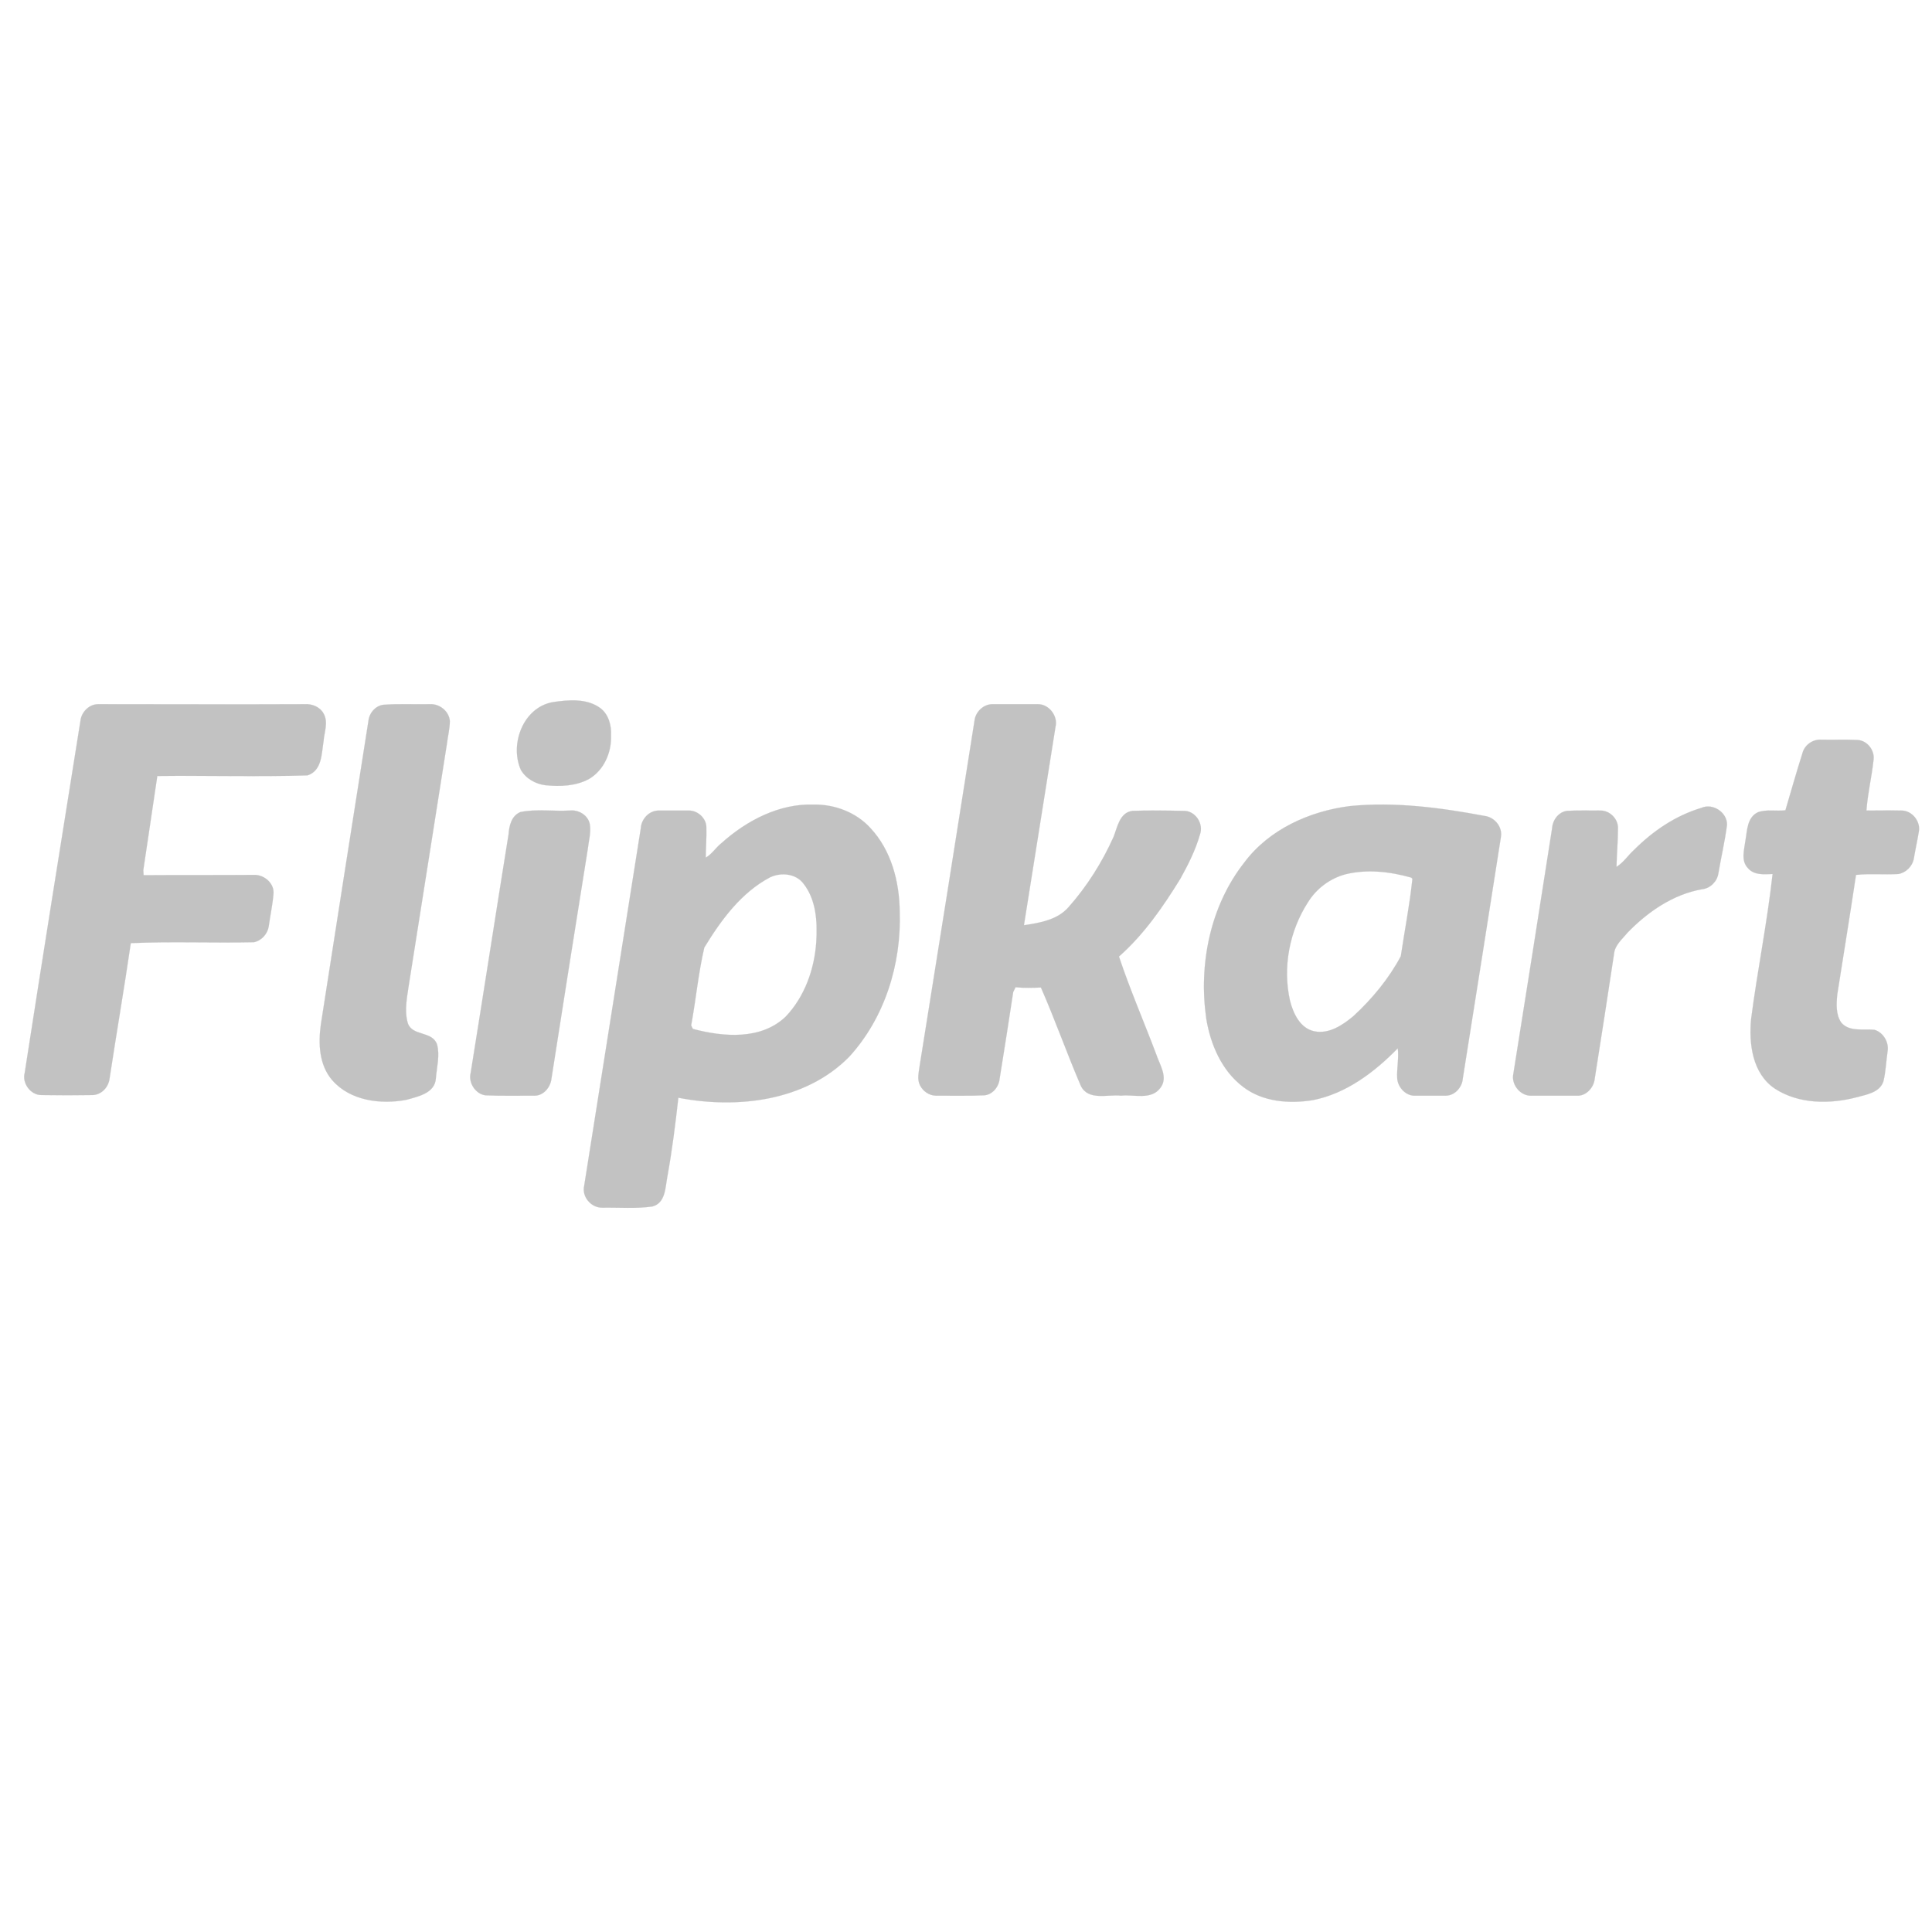 <svg width="80" height="80" viewBox="0 0 80 80" fill="none" xmlns="http://www.w3.org/2000/svg">
<path d="M22.896 29.073C23.55 28.974 24.302 28.913 24.857 29.32C25.203 29.579 25.326 30.047 25.301 30.467C25.326 31.158 25.005 31.898 24.389 32.256C23.846 32.552 23.192 32.576 22.587 32.515C22.18 32.465 21.773 32.243 21.564 31.873C21.095 30.8 21.674 29.283 22.896 29.073ZM3.331 29.85C3.368 29.48 3.701 29.147 4.083 29.159C6.933 29.159 9.77 29.172 12.608 29.159C12.916 29.135 13.249 29.27 13.397 29.542C13.607 29.912 13.422 30.319 13.397 30.701C13.311 31.219 13.335 31.91 12.731 32.108C10.659 32.169 8.586 32.108 6.514 32.132C6.316 33.44 6.131 34.735 5.934 36.03C5.934 36.08 5.946 36.191 5.946 36.24C7.463 36.228 8.981 36.24 10.498 36.228C10.918 36.203 11.361 36.561 11.325 37.005C11.288 37.461 11.189 37.906 11.127 38.362C11.078 38.67 10.831 38.954 10.51 39.016C8.82 39.053 7.106 38.979 5.416 39.053C5.144 40.915 4.823 42.778 4.54 44.641C4.503 45.011 4.207 45.332 3.837 45.344C3.134 45.356 2.43 45.356 1.727 45.344C1.271 45.356 0.901 44.85 1.024 44.419C1.777 39.559 2.554 34.711 3.331 29.85V29.85ZM15.864 29.184C16.506 29.135 17.16 29.172 17.801 29.159C18.196 29.135 18.59 29.443 18.627 29.85C18.627 30.171 18.541 30.492 18.504 30.812C17.986 34.118 17.456 37.425 16.937 40.73C16.863 41.261 16.728 41.828 16.888 42.371C17.073 42.914 17.899 42.679 18.097 43.247C18.22 43.703 18.085 44.184 18.048 44.653C18.011 45.27 17.307 45.406 16.826 45.542C15.778 45.739 14.507 45.591 13.755 44.727C13.212 44.098 13.175 43.21 13.286 42.42C13.94 38.226 14.594 34.032 15.26 29.826C15.297 29.517 15.543 29.233 15.864 29.184V29.184ZM40.351 29.85C40.388 29.48 40.721 29.159 41.091 29.159H42.966C43.435 29.147 43.818 29.653 43.706 30.097C43.275 32.836 42.831 35.574 42.399 38.312C43.053 38.214 43.793 38.09 44.249 37.56C45.014 36.697 45.643 35.697 46.112 34.649C46.272 34.242 46.359 33.65 46.889 33.576C47.592 33.551 48.308 33.563 49.011 33.576C49.492 33.563 49.85 34.106 49.689 34.55C49.504 35.204 49.196 35.808 48.875 36.388C48.16 37.548 47.37 38.695 46.334 39.608C46.79 40.977 47.37 42.309 47.876 43.654C48.024 44.098 48.382 44.616 48.049 45.048C47.666 45.566 46.951 45.307 46.42 45.369C45.865 45.307 45.063 45.591 44.755 44.962C44.175 43.617 43.694 42.236 43.102 40.891C42.757 40.903 42.399 40.916 42.053 40.879C42.029 40.928 41.979 41.026 41.955 41.076C41.77 42.309 41.572 43.543 41.375 44.777C41.301 45.073 41.066 45.332 40.746 45.356C40.092 45.381 39.426 45.369 38.76 45.369C38.476 45.369 38.217 45.184 38.093 44.937C37.97 44.69 38.044 44.407 38.081 44.135C38.846 39.373 39.599 34.612 40.351 29.85V29.85ZM74.633 31.195C74.719 30.849 75.052 30.615 75.397 30.627C75.891 30.64 76.397 30.615 76.902 30.64C77.309 30.652 77.63 31.059 77.581 31.454C77.507 32.157 77.334 32.86 77.285 33.563C77.766 33.563 78.259 33.551 78.74 33.563C79.172 33.563 79.53 34.007 79.456 34.427C79.394 34.809 79.308 35.179 79.246 35.562C79.184 35.882 78.913 36.141 78.605 36.191C78.013 36.228 77.433 36.166 76.853 36.228C76.606 37.881 76.335 39.534 76.076 41.187C76.039 41.569 76.014 42.001 76.236 42.334C76.569 42.741 77.149 42.593 77.618 42.642C77.988 42.753 78.222 43.161 78.161 43.531C78.099 43.95 78.087 44.37 77.988 44.776C77.84 45.233 77.309 45.319 76.902 45.43C75.78 45.727 74.484 45.727 73.485 45.073C72.56 44.443 72.412 43.222 72.511 42.186C72.77 40.188 73.177 38.202 73.399 36.191C73.054 36.203 72.634 36.252 72.375 35.944C72.079 35.636 72.227 35.179 72.276 34.797C72.35 34.39 72.338 33.859 72.782 33.637C73.14 33.501 73.547 33.6 73.93 33.551C74.164 32.761 74.386 31.972 74.633 31.195V31.195ZM67.663 35.192C68.44 34.414 69.377 33.773 70.451 33.452C70.919 33.242 71.524 33.637 71.512 34.155C71.425 34.834 71.265 35.5 71.154 36.166C71.104 36.499 70.821 36.783 70.488 36.82C69.279 37.03 68.23 37.757 67.391 38.621C67.182 38.88 66.873 39.127 66.836 39.484C66.577 41.211 66.306 42.938 66.034 44.666C65.998 45.035 65.677 45.393 65.294 45.369H63.419C62.987 45.393 62.605 44.962 62.654 44.53C63.197 41.113 63.74 37.708 64.27 34.291C64.295 33.946 64.542 33.613 64.9 33.575C65.356 33.551 65.812 33.563 66.281 33.563C66.651 33.563 66.997 33.896 66.997 34.279C66.997 34.809 66.947 35.352 66.935 35.895C67.231 35.71 67.416 35.414 67.663 35.192V35.192ZM21.551 33.625C22.217 33.489 22.908 33.6 23.574 33.563C23.957 33.514 24.364 33.761 24.425 34.143C24.475 34.488 24.376 34.822 24.339 35.155C23.833 38.325 23.327 41.495 22.834 44.666C22.797 45.023 22.501 45.381 22.119 45.369C21.452 45.369 20.786 45.381 20.108 45.356C19.688 45.307 19.38 44.826 19.491 44.419C20.021 41.125 20.527 37.844 21.058 34.55C21.082 34.192 21.181 33.773 21.551 33.625V33.625ZM61.47 33.785C59.632 33.44 57.757 33.193 55.894 33.378C54.229 33.588 52.551 34.34 51.527 35.71C50.109 37.511 49.628 39.929 49.948 42.174C50.121 43.247 50.59 44.333 51.466 44.999C52.28 45.628 53.378 45.714 54.365 45.554C55.746 45.282 56.918 44.394 57.88 43.407C57.93 43.827 57.831 44.246 57.856 44.653C57.88 45.036 58.226 45.393 58.608 45.369H59.867C60.237 45.369 60.545 45.023 60.57 44.666C61.1 41.323 61.63 37.992 62.149 34.661C62.222 34.242 61.89 33.835 61.47 33.785V33.785ZM58.004 39.596C57.51 40.521 56.819 41.36 56.042 42.075C55.598 42.445 55.031 42.828 54.426 42.704C53.834 42.581 53.55 41.964 53.415 41.434C53.106 40.052 53.39 38.547 54.167 37.35C54.513 36.795 55.068 36.376 55.709 36.203C56.61 35.981 57.56 36.092 58.436 36.339L58.485 36.388C58.374 37.461 58.164 38.522 58.004 39.596V39.596ZM37.255 37.745C37.242 36.512 36.909 35.216 36.046 34.291C35.454 33.637 34.566 33.304 33.702 33.316C32.271 33.267 30.926 33.97 29.878 34.908C29.643 35.093 29.483 35.364 29.224 35.512C29.224 35.105 29.261 34.698 29.249 34.279C29.261 33.896 28.903 33.563 28.533 33.563H27.275C26.88 33.563 26.559 33.909 26.535 34.291C25.758 39.225 24.968 44.16 24.191 49.094C24.08 49.551 24.475 50.019 24.944 50.007C25.634 49.995 26.337 50.056 27.016 49.958C27.559 49.81 27.546 49.18 27.633 48.724C27.83 47.639 27.966 46.553 28.089 45.455C30.519 45.924 33.344 45.603 35.158 43.765C36.638 42.149 37.329 39.916 37.255 37.745V37.745ZM33.801 38.991C33.727 40.126 33.32 41.273 32.53 42.1C31.506 43.074 29.952 42.938 28.694 42.606C28.669 42.569 28.632 42.494 28.62 42.458C28.817 41.384 28.916 40.299 29.163 39.238C29.853 38.103 30.692 36.956 31.889 36.327C32.333 36.117 32.937 36.166 33.258 36.573C33.801 37.252 33.85 38.165 33.801 38.991V38.991Z" fill="#C2C2C2" stroke="#C2C2C2" stroke-width="0.005"/>
</svg>
